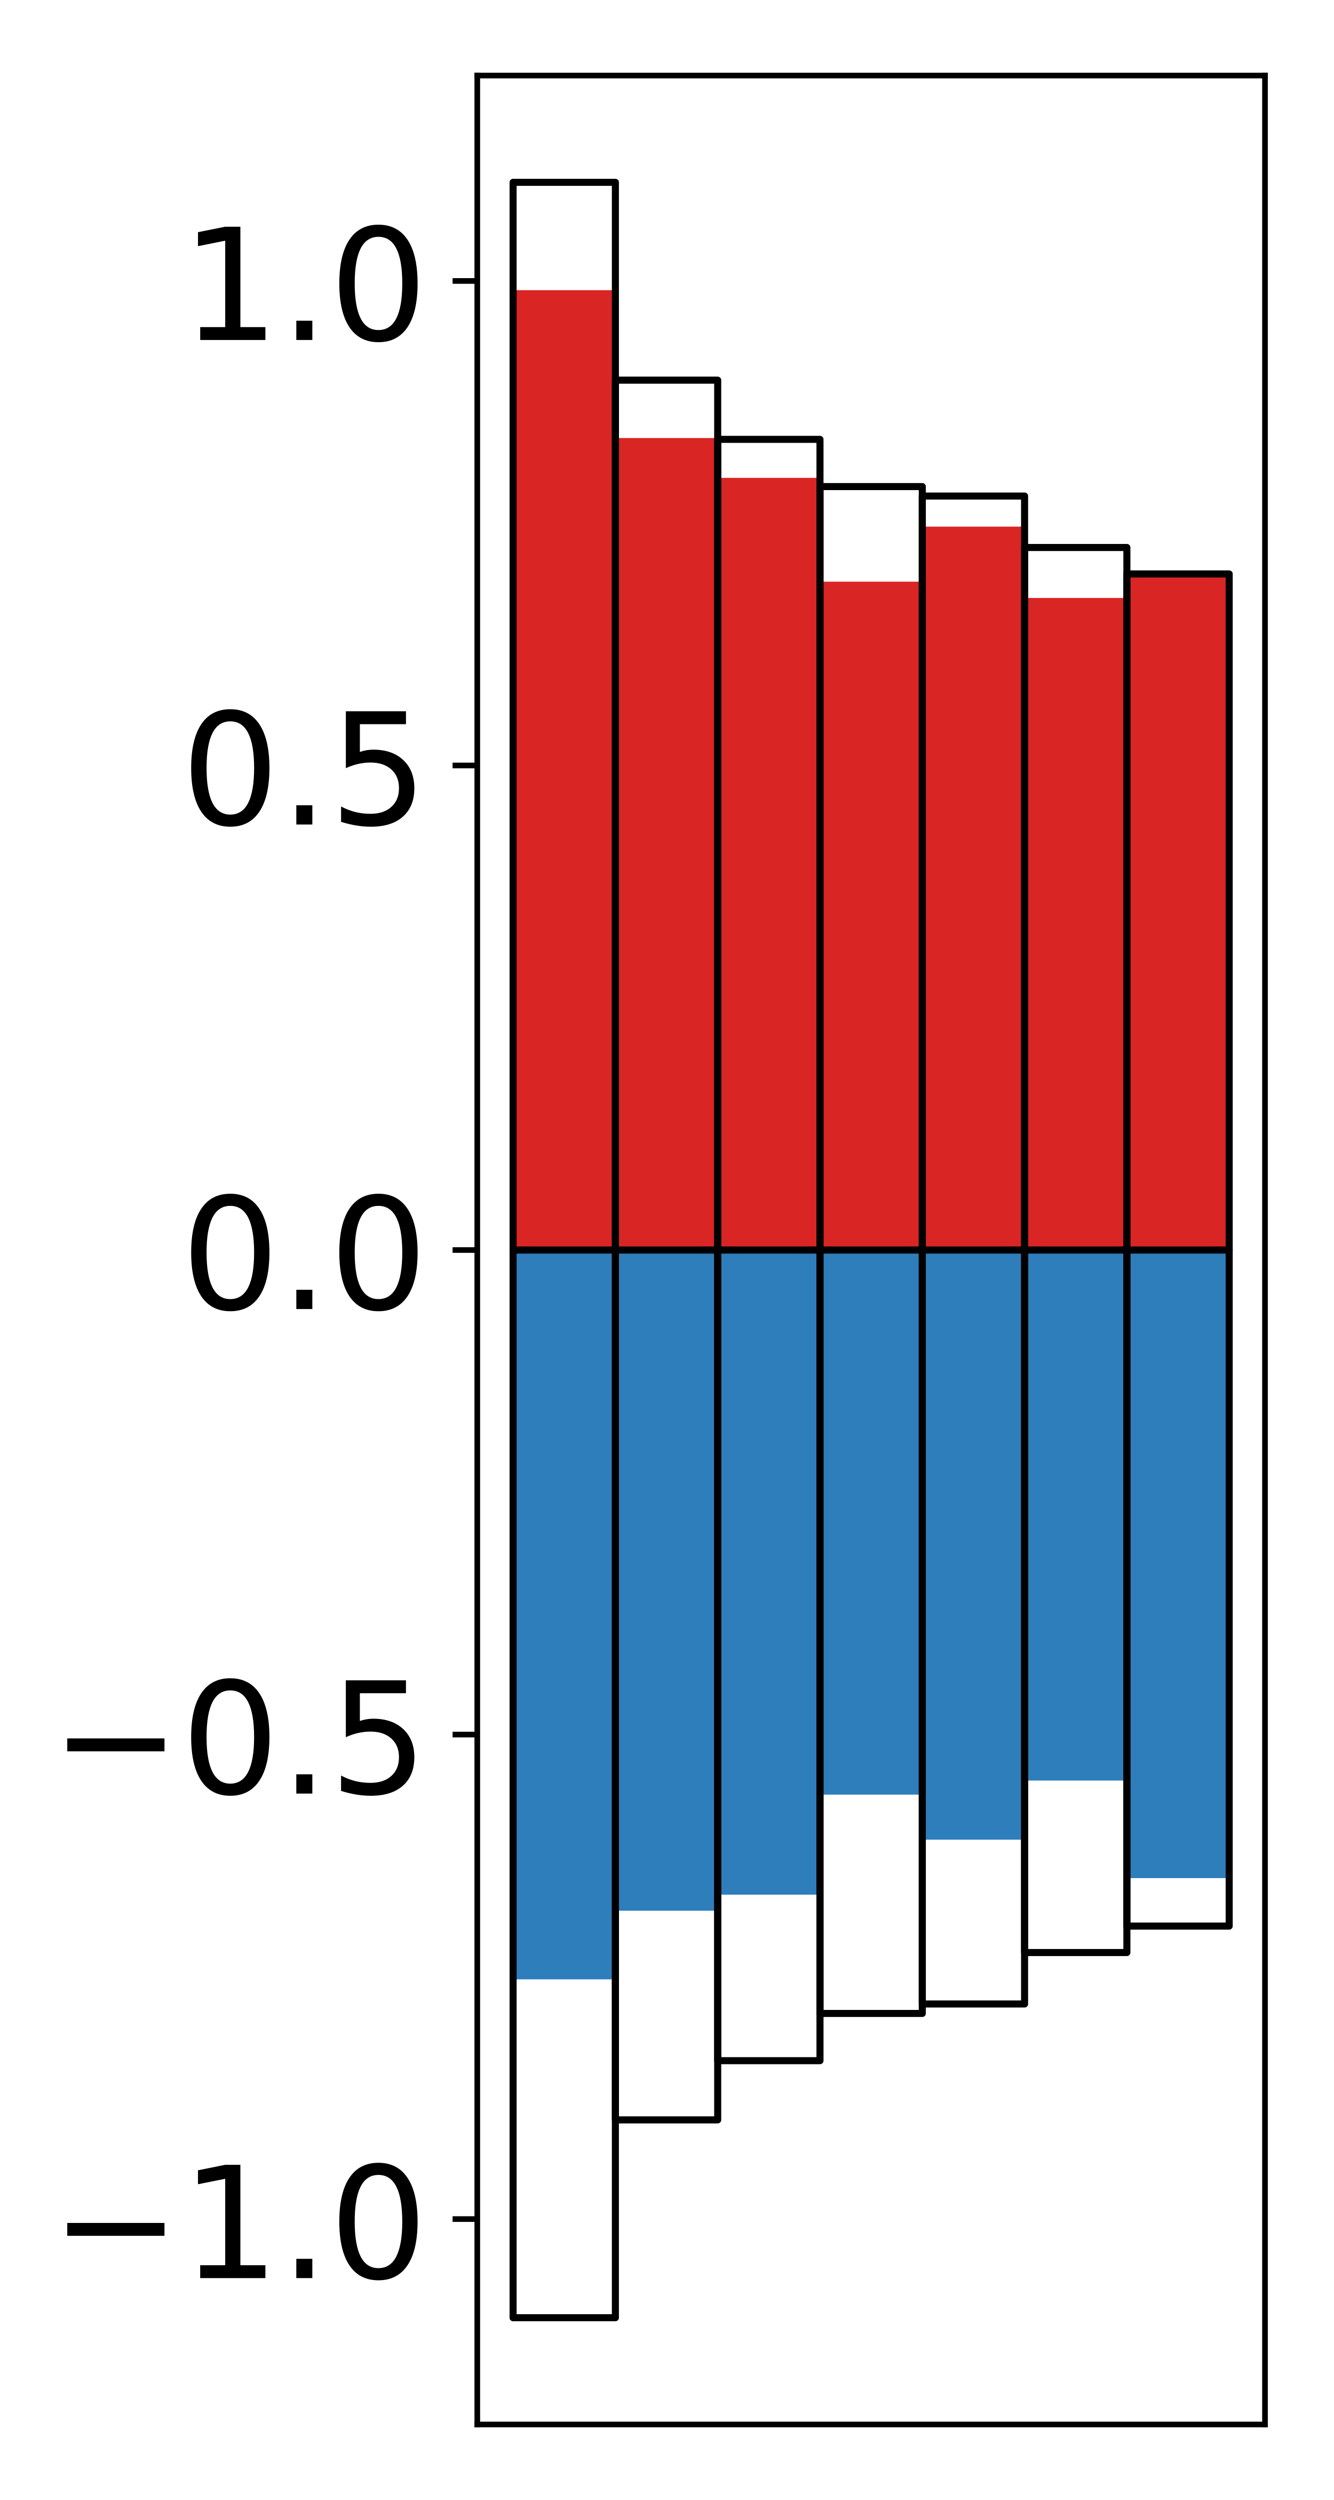 <?xml version="1.0" encoding="utf-8" standalone="no"?>
<!DOCTYPE svg PUBLIC "-//W3C//DTD SVG 1.1//EN"
  "http://www.w3.org/Graphics/SVG/1.1/DTD/svg11.dtd">
<!-- Created with matplotlib (http://matplotlib.org/) -->
<svg height="354pt" version="1.1" viewBox="0 0 189 354" width="189pt" xmlns="http://www.w3.org/2000/svg" xmlns:xlink="http://www.w3.org/1999/xlink">
 <defs>
  <style type="text/css">
*{stroke-linecap:butt;stroke-linejoin:round;}
  </style>
 </defs>
 <g id="figure_1">
  <g id="patch_1">
   <path d="M 0 354.04 
L 189.922 354.04 
L 189.922 0 
L 0 0 
z
" style="fill:#ffffff;"/>
  </g>
  <g id="axes_1">
   <g id="patch_2">
    <path d="M 67.622 343.34 
L 179.222 343.34 
L 179.222 10.7 
L 67.622 10.7 
z
" style="fill:#ffffff;"/>
   </g>
   <g id="matplotlib.axis_1"/>
   <g id="matplotlib.axis_2">
    <g id="ytick_1">
     <g id="line2d_1">
      <defs>
       <path d="M 0 0 
L -3.5 0 
" id="md1543d029c" style="stroke:#000000;stroke-width:0.8;"/>
      </defs>
      <g>
       <use style="stroke:#000000;stroke-width:0.8;" x="67.622" xlink:href="#md1543d029c" y="314.251"/>
      </g>
     </g>
     <g id="text_1">
      <!-- −1.0 -->
      <defs>
       <path d="M 10.594 35.5 
L 73.188 35.5 
L 73.188 27.203 
L 10.594 27.203 
z
" id="DejaVuSans-2212"/>
       <path d="M 12.406 8.297 
L 28.516 8.297 
L 28.516 63.922 
L 10.984 60.406 
L 10.984 69.391 
L 28.422 72.906 
L 38.281 72.906 
L 38.281 8.297 
L 54.391 8.297 
L 54.391 0 
L 12.406 0 
z
" id="DejaVuSans-31"/>
       <path d="M 10.688 12.406 
L 21 12.406 
L 21 0 
L 10.688 0 
z
" id="DejaVuSans-2e"/>
       <path d="M 31.781 66.406 
Q 24.172 66.406 20.328 58.906 
Q 16.5 51.422 16.5 36.375 
Q 16.5 21.391 20.328 13.891 
Q 24.172 6.391 31.781 6.391 
Q 39.453 6.391 43.281 13.891 
Q 47.125 21.391 47.125 36.375 
Q 47.125 51.422 43.281 58.906 
Q 39.453 66.406 31.781 66.406 
z
M 31.781 74.219 
Q 44.047 74.219 50.516 64.516 
Q 56.984 54.828 56.984 36.375 
Q 56.984 17.969 50.516 8.266 
Q 44.047 -1.422 31.781 -1.422 
Q 19.531 -1.422 13.062 8.266 
Q 6.594 17.969 6.594 36.375 
Q 6.594 54.828 13.062 64.516 
Q 19.531 74.219 31.781 74.219 
z
" id="DejaVuSans-30"/>
      </defs>
      <g transform="translate(7.2 322.609)scale(0.22 -0.22)">
       <use xlink:href="#DejaVuSans-2212"/>
       <use x="83.789" xlink:href="#DejaVuSans-31"/>
       <use x="147.412" xlink:href="#DejaVuSans-2e"/>
       <use x="179.199" xlink:href="#DejaVuSans-30"/>
      </g>
     </g>
    </g>
    <g id="ytick_2">
     <g id="line2d_2">
      <g>
       <use style="stroke:#000000;stroke-width:0.8;" x="67.622" xlink:href="#md1543d029c" y="245.636"/>
      </g>
     </g>
     <g id="text_2">
      <!-- −0.5 -->
      <defs>
       <path d="M 10.797 72.906 
L 49.516 72.906 
L 49.516 64.594 
L 19.828 64.594 
L 19.828 46.734 
Q 21.969 47.469 24.109 47.828 
Q 26.266 48.188 28.422 48.188 
Q 40.625 48.188 47.75 41.5 
Q 54.891 34.812 54.891 23.391 
Q 54.891 11.625 47.562 5.094 
Q 40.234 -1.422 26.906 -1.422 
Q 22.312 -1.422 17.547 -0.641 
Q 12.797 0.141 7.719 1.703 
L 7.719 11.625 
Q 12.109 9.234 16.797 8.062 
Q 21.484 6.891 26.703 6.891 
Q 35.156 6.891 40.078 11.328 
Q 45.016 15.766 45.016 23.391 
Q 45.016 31 40.078 35.438 
Q 35.156 39.891 26.703 39.891 
Q 22.75 39.891 18.812 39.016 
Q 14.891 38.141 10.797 36.281 
z
" id="DejaVuSans-35"/>
      </defs>
      <g transform="translate(7.2 253.994)scale(0.22 -0.22)">
       <use xlink:href="#DejaVuSans-2212"/>
       <use x="83.789" xlink:href="#DejaVuSans-30"/>
       <use x="147.412" xlink:href="#DejaVuSans-2e"/>
       <use x="179.199" xlink:href="#DejaVuSans-35"/>
      </g>
     </g>
    </g>
    <g id="ytick_3">
     <g id="line2d_3">
      <g>
       <use style="stroke:#000000;stroke-width:0.8;" x="67.622" xlink:href="#md1543d029c" y="177.02"/>
      </g>
     </g>
     <g id="text_3">
      <!-- 0.0 -->
      <g transform="translate(25.635 185.378)scale(0.22 -0.22)">
       <use xlink:href="#DejaVuSans-30"/>
       <use x="63.623" xlink:href="#DejaVuSans-2e"/>
       <use x="95.41" xlink:href="#DejaVuSans-30"/>
      </g>
     </g>
    </g>
    <g id="ytick_4">
     <g id="line2d_4">
      <g>
       <use style="stroke:#000000;stroke-width:0.8;" x="67.622" xlink:href="#md1543d029c" y="108.404"/>
      </g>
     </g>
     <g id="text_4">
      <!-- 0.5 -->
      <g transform="translate(25.635 116.763)scale(0.22 -0.22)">
       <use xlink:href="#DejaVuSans-30"/>
       <use x="63.623" xlink:href="#DejaVuSans-2e"/>
       <use x="95.41" xlink:href="#DejaVuSans-35"/>
      </g>
     </g>
    </g>
    <g id="ytick_5">
     <g id="line2d_5">
      <g>
       <use style="stroke:#000000;stroke-width:0.8;" x="67.622" xlink:href="#md1543d029c" y="39.789"/>
      </g>
     </g>
     <g id="text_5">
      <!-- 1.0 -->
      <g transform="translate(25.635 48.147)scale(0.22 -0.22)">
       <use xlink:href="#DejaVuSans-31"/>
       <use x="63.623" xlink:href="#DejaVuSans-2e"/>
       <use x="95.41" xlink:href="#DejaVuSans-30"/>
      </g>
     </g>
    </g>
   </g>
   <g id="patch_3">
    <path clip-path="url(#pbfc2d22477)" d="M 72.695 177.02 
L 87.188 177.02 
L 87.188 41.092 
L 72.695 41.092 
z
" style="fill:#d92523;"/>
   </g>
   <g id="patch_4">
    <path clip-path="url(#pbfc2d22477)" d="M 87.188 177.02 
L 101.682 177.02 
L 101.682 62.032 
L 87.188 62.032 
z
" style="fill:#d92523;"/>
   </g>
   <g id="patch_5">
    <path clip-path="url(#pbfc2d22477)" d="M 101.682 177.02 
L 116.175 177.02 
L 116.175 67.674 
L 101.682 67.674 
z
" style="fill:#d92523;"/>
   </g>
   <g id="patch_6">
    <path clip-path="url(#pbfc2d22477)" d="M 116.175 177.02 
L 130.669 177.02 
L 130.669 82.373 
L 116.175 82.373 
z
" style="fill:#d92523;"/>
   </g>
   <g id="patch_7">
    <path clip-path="url(#pbfc2d22477)" d="M 130.669 177.02 
L 145.162 177.02 
L 145.162 74.58 
L 130.669 74.58 
z
" style="fill:#d92523;"/>
   </g>
   <g id="patch_8">
    <path clip-path="url(#pbfc2d22477)" d="M 145.162 177.02 
L 159.656 177.02 
L 159.656 84.681 
L 145.162 84.681 
z
" style="fill:#d92523;"/>
   </g>
   <g id="patch_9">
    <path clip-path="url(#pbfc2d22477)" d="M 159.656 177.02 
L 174.149 177.02 
L 174.149 80.904 
L 159.656 80.904 
z
" style="fill:#d92523;"/>
   </g>
   <g id="patch_10">
    <path clip-path="url(#pbfc2d22477)" d="M 72.695 177.02 
L 87.188 177.02 
L 87.188 280.302 
L 72.695 280.302 
z
" style="fill:#2e7ebc;"/>
   </g>
   <g id="patch_11">
    <path clip-path="url(#pbfc2d22477)" d="M 87.188 177.02 
L 101.682 177.02 
L 101.682 270.581 
L 87.188 270.581 
z
" style="fill:#2e7ebc;"/>
   </g>
   <g id="patch_12">
    <path clip-path="url(#pbfc2d22477)" d="M 101.682 177.02 
L 116.175 177.02 
L 116.175 268.314 
L 101.682 268.314 
z
" style="fill:#2e7ebc;"/>
   </g>
   <g id="patch_13">
    <path clip-path="url(#pbfc2d22477)" d="M 116.175 177.02 
L 130.669 177.02 
L 130.669 254.145 
L 116.175 254.145 
z
" style="fill:#2e7ebc;"/>
   </g>
   <g id="patch_14">
    <path clip-path="url(#pbfc2d22477)" d="M 130.669 177.02 
L 145.162 177.02 
L 145.162 260.523 
L 130.669 260.523 
z
" style="fill:#2e7ebc;"/>
   </g>
   <g id="patch_15">
    <path clip-path="url(#pbfc2d22477)" d="M 145.162 177.02 
L 159.656 177.02 
L 159.656 252.152 
L 145.162 252.152 
z
" style="fill:#2e7ebc;"/>
   </g>
   <g id="patch_16">
    <path clip-path="url(#pbfc2d22477)" d="M 159.656 177.02 
L 174.149 177.02 
L 174.149 265.967 
L 159.656 265.967 
z
" style="fill:#2e7ebc;"/>
   </g>
   <g id="patch_17">
    <path d="M 67.622 343.34 
L 67.622 10.7 
" style="fill:none;stroke:#000000;stroke-linecap:square;stroke-linejoin:miter;stroke-width:0.8;"/>
   </g>
   <g id="patch_18">
    <path d="M 179.222 343.34 
L 179.222 10.7 
" style="fill:none;stroke:#000000;stroke-linecap:square;stroke-linejoin:miter;stroke-width:0.8;"/>
   </g>
   <g id="patch_19">
    <path d="M 67.622 343.34 
L 179.222 343.34 
" style="fill:none;stroke:#000000;stroke-linecap:square;stroke-linejoin:miter;stroke-width:0.8;"/>
   </g>
   <g id="patch_20">
    <path d="M 67.622 10.7 
L 179.222 10.7 
" style="fill:none;stroke:#000000;stroke-linecap:square;stroke-linejoin:miter;stroke-width:0.8;"/>
   </g>
   <g id="patch_21">
    <path clip-path="url(#pbfc2d22477)" d="M 72.695 177.02 
L 87.188 177.02 
L 87.188 25.82 
L 72.695 25.82 
z
" style="fill:none;stroke:#000000;stroke-linejoin:miter;"/>
   </g>
   <g id="patch_22">
    <path clip-path="url(#pbfc2d22477)" d="M 87.188 177.02 
L 101.682 177.02 
L 101.682 53.835 
L 87.188 53.835 
z
" style="fill:none;stroke:#000000;stroke-linejoin:miter;"/>
   </g>
   <g id="patch_23">
    <path clip-path="url(#pbfc2d22477)" d="M 101.682 177.02 
L 116.175 177.02 
L 116.175 62.22 
L 101.682 62.22 
z
" style="fill:none;stroke:#000000;stroke-linejoin:miter;"/>
   </g>
   <g id="patch_24">
    <path clip-path="url(#pbfc2d22477)" d="M 116.175 177.02 
L 130.669 177.02 
L 130.669 68.908 
L 116.175 68.908 
z
" style="fill:none;stroke:#000000;stroke-linejoin:miter;"/>
   </g>
   <g id="patch_25">
    <path clip-path="url(#pbfc2d22477)" d="M 130.669 177.02 
L 145.162 177.02 
L 145.162 70.249 
L 130.669 70.249 
z
" style="fill:none;stroke:#000000;stroke-linejoin:miter;"/>
   </g>
   <g id="patch_26">
    <path clip-path="url(#pbfc2d22477)" d="M 145.162 177.02 
L 159.656 177.02 
L 159.656 77.533 
L 145.162 77.533 
z
" style="fill:none;stroke:#000000;stroke-linejoin:miter;"/>
   </g>
   <g id="patch_27">
    <path clip-path="url(#pbfc2d22477)" d="M 159.656 177.02 
L 174.149 177.02 
L 174.149 81.277 
L 159.656 81.277 
z
" style="fill:none;stroke:#000000;stroke-linejoin:miter;"/>
   </g>
   <g id="patch_28">
    <path clip-path="url(#pbfc2d22477)" d="M 72.695 177.02 
L 87.188 177.02 
L 87.188 328.22 
L 72.695 328.22 
z
" style="fill:none;stroke:#000000;stroke-linejoin:miter;"/>
   </g>
   <g id="patch_29">
    <path clip-path="url(#pbfc2d22477)" d="M 87.188 177.02 
L 101.682 177.02 
L 101.682 300.205 
L 87.188 300.205 
z
" style="fill:none;stroke:#000000;stroke-linejoin:miter;"/>
   </g>
   <g id="patch_30">
    <path clip-path="url(#pbfc2d22477)" d="M 101.682 177.02 
L 116.175 177.02 
L 116.175 291.82 
L 101.682 291.82 
z
" style="fill:none;stroke:#000000;stroke-linejoin:miter;"/>
   </g>
   <g id="patch_31">
    <path clip-path="url(#pbfc2d22477)" d="M 116.175 177.02 
L 130.669 177.02 
L 130.669 285.132 
L 116.175 285.132 
z
" style="fill:none;stroke:#000000;stroke-linejoin:miter;"/>
   </g>
   <g id="patch_32">
    <path clip-path="url(#pbfc2d22477)" d="M 130.669 177.02 
L 145.162 177.02 
L 145.162 283.791 
L 130.669 283.791 
z
" style="fill:none;stroke:#000000;stroke-linejoin:miter;"/>
   </g>
   <g id="patch_33">
    <path clip-path="url(#pbfc2d22477)" d="M 145.162 177.02 
L 159.656 177.02 
L 159.656 276.507 
L 145.162 276.507 
z
" style="fill:none;stroke:#000000;stroke-linejoin:miter;"/>
   </g>
   <g id="patch_34">
    <path clip-path="url(#pbfc2d22477)" d="M 159.656 177.02 
L 174.149 177.02 
L 174.149 272.763 
L 159.656 272.763 
z
" style="fill:none;stroke:#000000;stroke-linejoin:miter;"/>
   </g>
  </g>
 </g>
 <defs>
  <clipPath id="pbfc2d22477">
   <rect height="332.64" width="111.6" x="67.622" y="10.7"/>
  </clipPath>
 </defs>
</svg>
